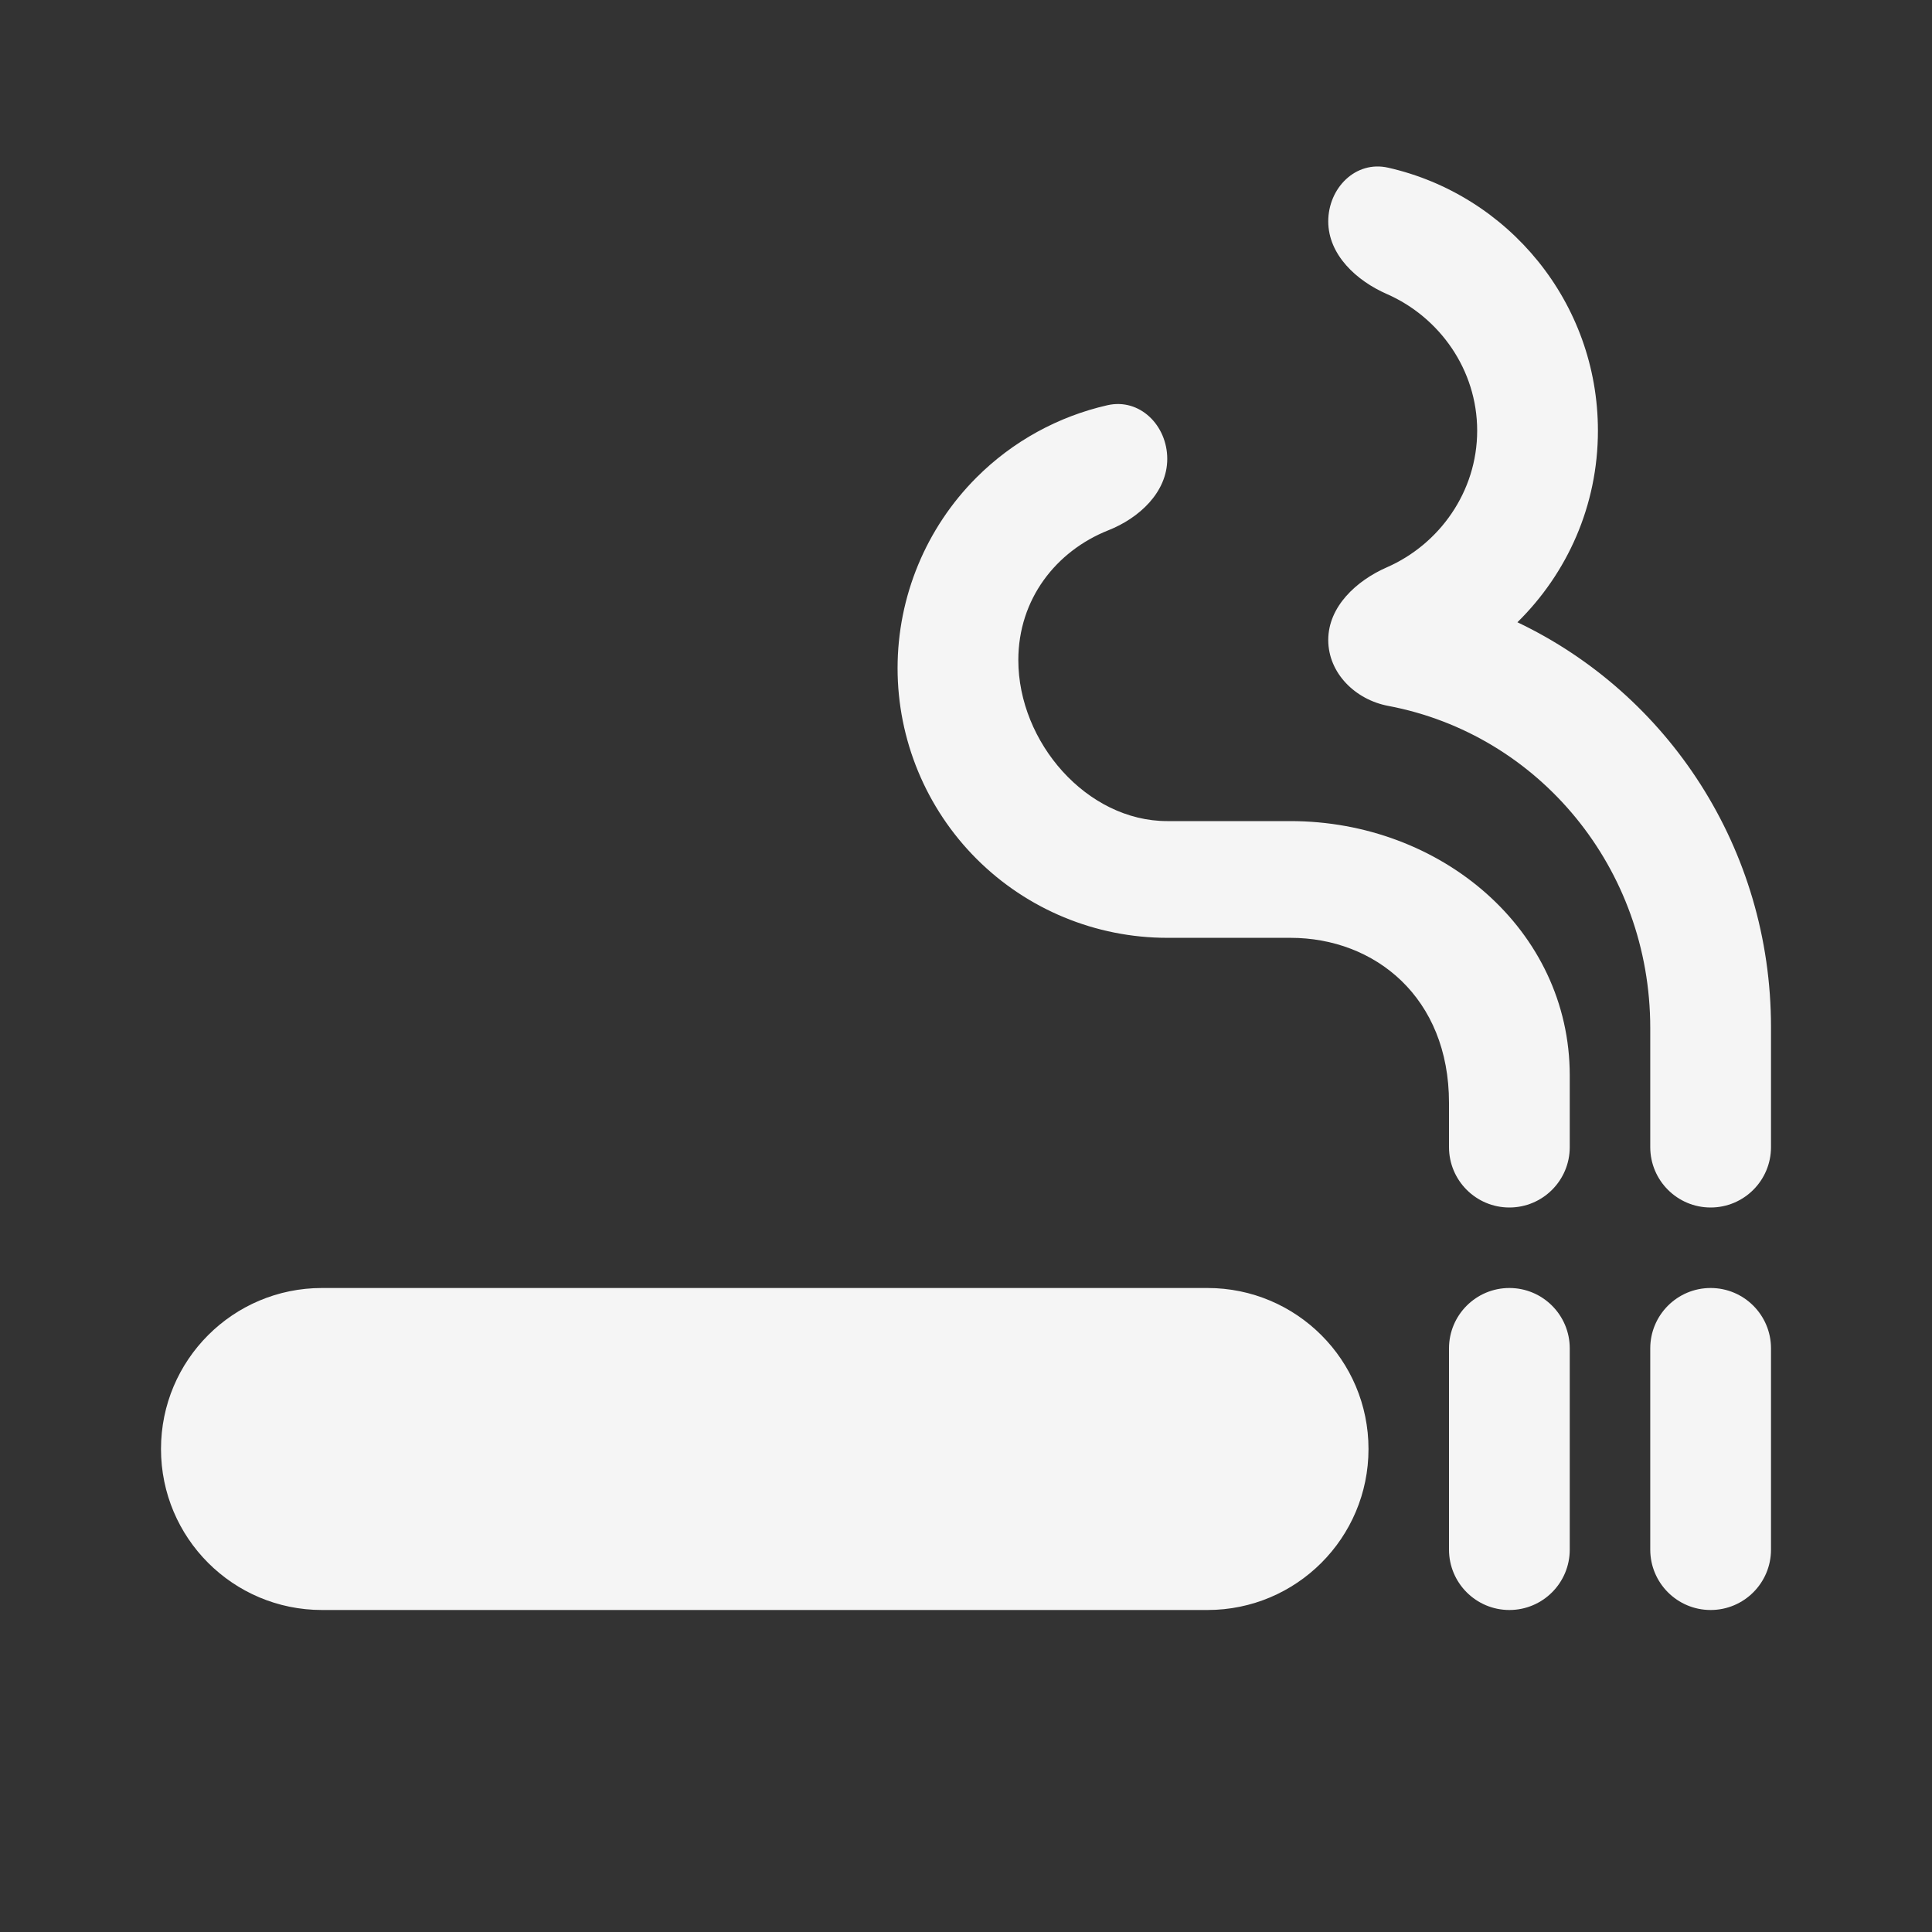 <svg width="24" height="24" viewBox="0 0 24 24" fill="none" xmlns="http://www.w3.org/2000/svg">
<rect x="0" y="0" width="24" height="24" fill="#333333" stroke="none"/>
<path d="M2 18C2 16.895 2.895 16 4 16H15C16.105 16 17 16.895 17 18C17 19.105 16.105 20 15 20H4C2.895 20 2 19.105 2 18ZM20.5 16.75C20.5 16.336 20.836 16 21.25 16C21.664 16 22 16.336 22 16.75V19.25C22 19.664 21.664 20 21.25 20C20.836 20 20.5 19.664 20.5 19.25V16.75ZM18 16.75C18 16.336 18.336 16 18.75 16C19.164 16 19.5 16.336 19.5 16.75V19.25C19.5 19.664 19.164 20 18.75 20C18.336 20 18 19.664 18 19.25V16.75ZM18.85 7.73C19.47 7.12 19.85 6.28 19.85 5.35C19.85 3.756 18.736 2.421 17.244 2.083C16.84 1.991 16.5 2.336 16.5 2.75C16.5 3.164 16.849 3.487 17.229 3.653C17.881 3.939 18.35 4.592 18.35 5.35C18.35 6.108 17.881 6.761 17.229 7.047C16.849 7.213 16.5 7.536 16.5 7.95C16.5 8.364 16.839 8.693 17.246 8.769C19.119 9.123 20.5 10.786 20.5 12.77V14.25C20.5 14.664 20.836 15 21.25 15C21.664 15 22 14.664 22 14.25V12.76C22 10.54 20.72 8.62 18.85 7.73ZM16.03 10.2H14.5C13.5 10.2 12.65 9.22 12.65 8.2C12.65 7.443 13.118 6.846 13.767 6.588C14.152 6.436 14.5 6.114 14.5 5.7C14.5 5.286 14.16 4.942 13.756 5.034C13.146 5.173 12.581 5.481 12.131 5.931C11.503 6.559 11.15 7.412 11.15 8.3C11.15 9.188 11.503 10.041 12.131 10.669C12.759 11.297 13.611 11.65 14.5 11.65H16.03C17.08 11.65 18 12.39 18 13.7V14.25C18 14.664 18.336 15 18.75 15C19.164 15 19.5 14.664 19.5 14.25V13.36C19.5 11.55 17.9 10.2 16.03 10.2Z" fill="#F5F5F5"/>
</svg>
